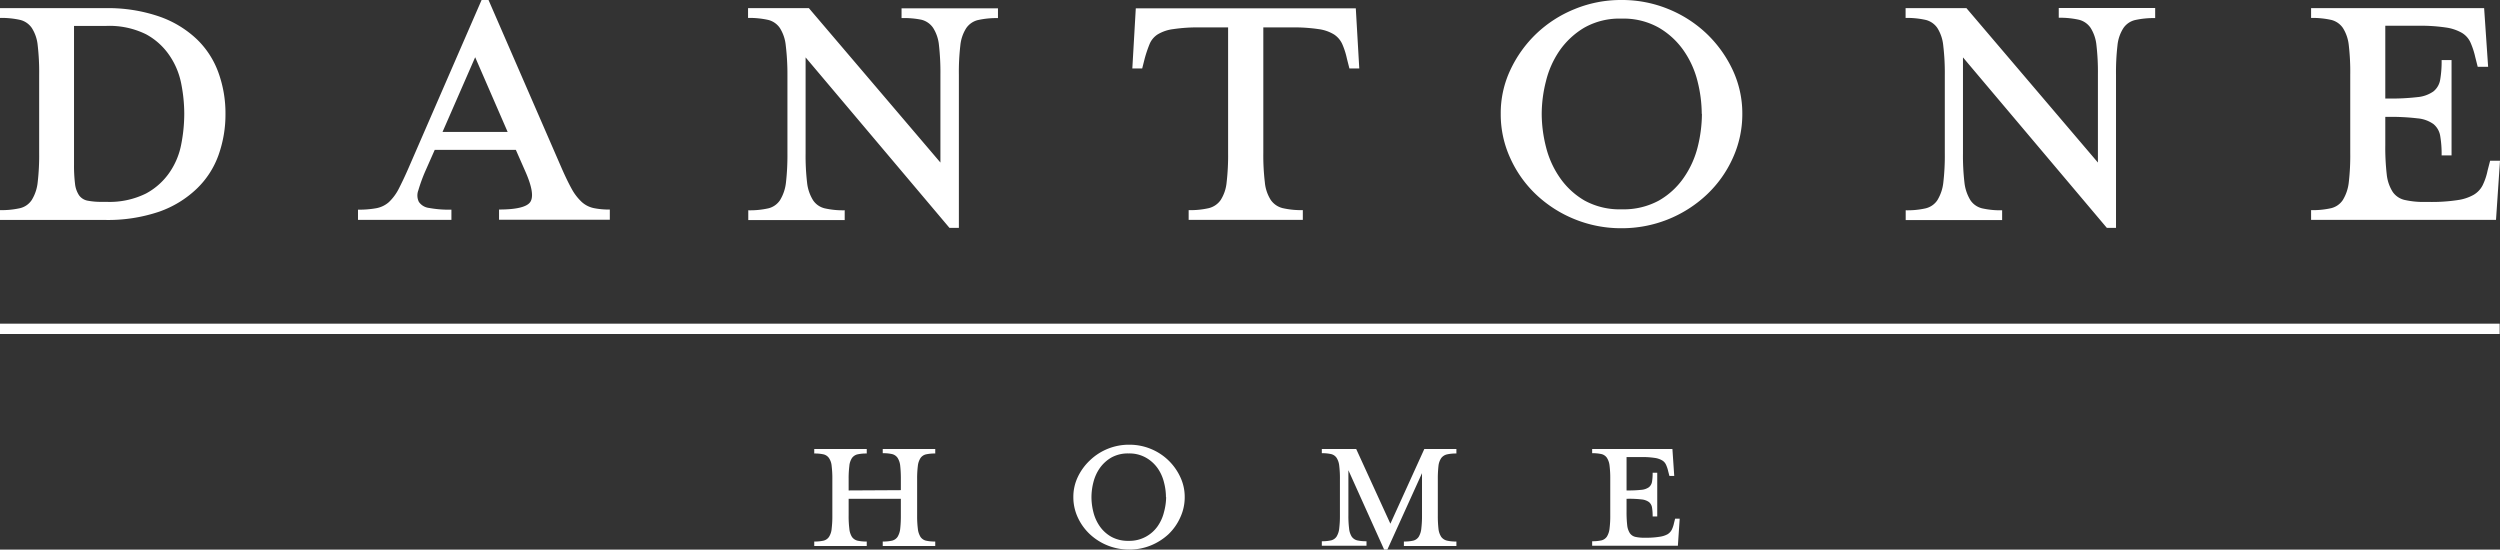 <svg width="232" height="51" fill="none" xmlns="http://www.w3.org/2000/svg"><rect width="100%" height="100%" fill="#333333" stroke="none"/><path d="M83.599 45.487v-1.019c.004-.42-.016-.84-.06-1.258a1.675 1.675 0 0 0-.246-.725.868.868 0 0 0-.513-.347 3.77 3.77 0 0 0-.862-.08v-.389h4.873v.416c-.29-.006-.58.02-.862.08a.857.857 0 0 0-.508.346c-.137.22-.22.469-.245.726a9.55 9.55 0 0 0-.066 1.258v3.327c-.005.417.017.834.066 1.248.025.265.108.521.245.752.118.174.3.3.508.351.283.06.572.087.862.08v.416h-4.873v-.416c.29.007.58-.02.862-.08a.874.874 0 0 0 .513-.351c.137-.23.22-.487.246-.752.044-.415.064-.831.06-1.248v-1.536h-4.845v1.536c-.006.417.016.834.065 1.248.021.265.103.522.24.752a.895.895 0 0 0 .513.351c.283.06.573.087.862.08v.416h-4.872v-.416c.29.007.579-.02.862-.08a.862.862 0 0 0 .507-.351c.142-.229.226-.486.246-.752.049-.414.07-.831.065-1.248v-3.327c.006-.42-.016-.84-.065-1.258a1.543 1.543 0 0 0-.246-.726.857.857 0 0 0-.507-.346 3.764 3.764 0 0 0-.862-.08v-.416h4.872v.416c-.29-.007-.579.02-.862.08a.884.884 0 0 0-.513.346c-.137.22-.22.469-.24.726a9.55 9.55 0 0 0-.065 1.258v1.018l4.845-.026Zm26.342.645a4.414 4.414 0 0 1-.415 1.893 4.93 4.93 0 0 1-1.091 1.551 5.428 5.428 0 0 1-1.637 1.04 5.27 5.27 0 0 1-2.008.384 5.318 5.318 0 0 1-3.65-1.424 4.965 4.965 0 0 1-1.118-1.551 4.414 4.414 0 0 1-.415-1.893 4.274 4.274 0 0 1 .415-1.872 5.154 5.154 0 0 1 1.118-1.535 5.22 5.22 0 0 1 3.65-1.456 5.174 5.174 0 0 1 2.008.39 5.153 5.153 0 0 1 2.728 2.601 4.28 4.28 0 0 1 .415 1.872Zm-1.741 0a5.417 5.417 0 0 0-.185-1.381 3.882 3.882 0 0 0-.595-1.312 3.341 3.341 0 0 0-1.091-.975 3.106 3.106 0 0 0-1.593-.384 3.13 3.13 0 0 0-1.61.384c-.422.247-.784.58-1.064.975a3.996 3.996 0 0 0-.594 1.312 5.65 5.65 0 0 0-.18 1.38c.001.474.062.944.18 1.403.116.468.318.913.594 1.312.277.395.64.725 1.064.965a3.187 3.187 0 0 0 1.61.379 3.163 3.163 0 0 0 1.593-.38 3.201 3.201 0 0 0 1.091-.964c.279-.398.481-.843.595-1.312.128-.457.196-.928.202-1.402h-.017Zm16.931 1.663a9.46 9.46 0 0 0 .065 1.248c.021.265.103.522.24.752.121.175.304.3.513.352.283.06.573.086.862.08v.416h-4.146v-.416c.287.006.575-.02.856-.08a.854.854 0 0 0 .513-.352 1.8 1.8 0 0 0 .246-.752c.049-.414.07-.83.065-1.248v-3.327a9.62 9.62 0 0 0-.065-1.258 1.682 1.682 0 0 0-.246-.725.851.851 0 0 0-.513-.347 3.747 3.747 0 0 0-.856-.08v-.389h3.191l3.171 6.931 3.148-6.93h2.979v.415a3.76 3.76 0 0 0-.862.08.93.93 0 0 0-.546.346 1.607 1.607 0 0 0-.256.726c-.045.418-.065.838-.06 1.258v3.327c-.004.417.016.833.06 1.248.025.266.113.523.256.752a.936.936 0 0 0 .546.351c.283.06.572.087.862.08v.416h-4.873v-.416c.29.007.579-.02.862-.08a.862.862 0 0 0 .508-.351 1.8 1.8 0 0 0 .245-.752c.049-.414.071-.831.066-1.248v-3.914L128.748 51h-.3l-3.317-7.364v4.16Zm28.917 2.011c.247-.035.485-.113.704-.23.162-.1.293-.24.382-.405.098-.2.169-.411.213-.63l.104-.41h.425l-.169 2.512h-7.955v-.416a3.8 3.8 0 0 0 .862-.08.86.86 0 0 0 .507-.352 1.8 1.8 0 0 0 .246-.752 9.46 9.46 0 0 0 .065-1.248v-3.327a9.62 9.62 0 0 0-.065-1.258 1.682 1.682 0 0 0-.246-.725.857.857 0 0 0-.507-.347 3.794 3.794 0 0 0-.862-.08v-.389h7.448l.169 2.495h-.448l-.109-.416a3.024 3.024 0 0 0-.202-.613.89.89 0 0 0-.371-.416 1.893 1.893 0 0 0-.704-.229 7.542 7.542 0 0 0-1.167-.075h-1.424v3.098h.125c.423.005.846-.014 1.266-.058.245-.02.48-.103.682-.24a.828.828 0 0 0 .289-.501c.044-.28.064-.56.06-.843h.426v4.058h-.426a4.951 4.951 0 0 0-.06-.843.815.815 0 0 0-.289-.5 1.42 1.42 0 0 0-.682-.24 9.838 9.838 0 0 0-1.266-.06h-.125v1.206c-.004.416.016.833.06 1.247.023.26.107.512.245.736.12.175.304.299.513.347.283.06.573.086.862.08h.257a7.678 7.678 0 0 0 1.167-.096ZM0 19.499a7.693 7.693 0 0 0 1.86-.181 1.8 1.8 0 0 0 1.092-.768 3.884 3.884 0 0 0 .545-1.632c.103-.904.149-1.814.137-2.724V6.942a21.41 21.41 0 0 0-.137-2.746 3.628 3.628 0 0 0-.545-1.6 1.838 1.838 0 0 0-1.091-.75A7.972 7.972 0 0 0 0 1.663V.757h9.728a14.655 14.655 0 0 1 5.047.774 9.664 9.664 0 0 1 3.487 2.106 8.11 8.11 0 0 1 2.018 3.13 11.07 11.07 0 0 1 .644 3.785 11.213 11.213 0 0 1-.644 3.834 8.098 8.098 0 0 1-2.018 3.124 9.671 9.671 0 0 1-3.487 2.133 14.796 14.796 0 0 1-5.047.768H0v-.912Zm17.1-8.93a14.601 14.601 0 0 0-.279-2.79 7.021 7.021 0 0 0-1.091-2.628 6.162 6.162 0 0 0-2.182-1.973 7.672 7.672 0 0 0-3.694-.773H6.869v12.882c-.006.59.025 1.179.093 1.765.037.379.164.744.371 1.066.185.258.464.438.78.501.453.085.914.123 1.375.112h.366a7.61 7.61 0 0 0 3.694-.773 6.207 6.207 0 0 0 2.182-1.951 6.843 6.843 0 0 0 1.091-2.629c.182-.926.275-1.867.278-2.81Zm22.315 5.438c-.23.541-.428 1.095-.595 1.658a1.348 1.348 0 0 0 .05 1.066 1.326 1.326 0 0 0 .938.565 10.18 10.18 0 0 0 2.084.16v.95h-8.67v-.95a8.814 8.814 0 0 0 1.719-.138c.43-.083.827-.278 1.151-.565.364-.35.666-.755.895-1.2.273-.533.595-1.195.96-2.042L44.691 0h.644l6.744 15.51c.37.848.698 1.525.987 2.042.24.44.55.842.917 1.189.306.279.683.474 1.091.565a6.974 6.974 0 0 0 1.517.139v.949h-10.28v-.95c1.638 0 2.62-.245 2.914-.724.295-.48.142-1.392-.436-2.725l-.917-2.085h-7.53l-.927 2.096ZM44.096 5.31l-3.028 6.931h6.04L44.096 5.31Zm28.82-1.114a3.676 3.676 0 0 0-.546-1.6 1.85 1.85 0 0 0-1.091-.75 7.971 7.971 0 0 0-1.86-.182V.757h5.646l12.206 14.327V6.926c.01-.917-.035-1.834-.137-2.746a3.627 3.627 0 0 0-.545-1.6 1.85 1.85 0 0 0-1.091-.75 7.945 7.945 0 0 0-1.834-.15V.773h8.948v.907a7.921 7.921 0 0 0-1.855.181 1.838 1.838 0 0 0-1.091.752 3.627 3.627 0 0 0-.546 1.6c-.104.911-.15 1.828-.136 2.745v14.189h-.873L74.76 5.327v8.883c-.012.91.033 1.82.136 2.724.057.577.244 1.134.546 1.632.248.384.64.66 1.091.768a7.648 7.648 0 0 0 1.855.181v.906H69.44v-.906a7.693 7.693 0 0 0 1.86-.181 1.81 1.81 0 0 0 1.092-.768c.3-.5.486-1.056.546-1.632.1-.904.145-1.814.136-2.724V6.958a22.464 22.464 0 0 0-.158-2.762Zm38.449-1.652a15.361 15.361 0 0 0-2.499.16 3.67 3.67 0 0 0-1.446.495c-.33.217-.587.525-.736.886-.181.443-.334.897-.459 1.36l-.229.906h-.916l.321-5.578h20.417l.322 5.578h-.916l-.23-.907a6.935 6.935 0 0 0-.436-1.36 2.114 2.114 0 0 0-.758-.885 3.683 3.683 0 0 0-1.425-.495 15.435 15.435 0 0 0-2.52-.16h-2.619v11.65c-.011.91.036 1.82.142 2.724.049.578.236 1.137.545 1.632a1.89 1.89 0 0 0 1.124.768 7.65 7.65 0 0 0 1.855.181v.906h-10.595V19.5a7.654 7.654 0 0 0 1.855-.181c.46-.11.861-.384 1.124-.768a3.679 3.679 0 0 0 .545-1.632c.103-.904.149-1.814.137-2.724V2.544h-2.603Zm50.322 8.024a9.816 9.816 0 0 1-.895 4.127 10.66 10.66 0 0 1-2.412 3.375 11.478 11.478 0 0 1-7.916 3.109 11.374 11.374 0 0 1-4.338-.837 11.432 11.432 0 0 1-3.557-2.272 10.671 10.671 0 0 1-2.407-3.375 9.736 9.736 0 0 1-.894-4.127 9.413 9.413 0 0 1 .894-4.079 11.233 11.233 0 0 1 2.407-3.359 11.286 11.286 0 0 1 3.557-2.287A11.271 11.271 0 0 1 150.464 0c1.498-.01 2.983.277 4.365.843a11.33 11.33 0 0 1 3.551 2.287 11.244 11.244 0 0 1 2.412 3.36 9.505 9.505 0 0 1 .895 4.078Zm-3.765 0a12.606 12.606 0 0 0-.387-3.012 8.672 8.672 0 0 0-1.288-2.858 7.262 7.262 0 0 0-2.313-2.133 6.67 6.67 0 0 0-3.443-.837 6.622 6.622 0 0 0-3.465.837 7.376 7.376 0 0 0-2.297 2.133 8.581 8.581 0 0 0-1.266 2.847 12.356 12.356 0 0 0-.392 3.012 12.55 12.55 0 0 0 .392 3.061 8.615 8.615 0 0 0 1.283 2.858 7.161 7.161 0 0 0 2.297 2.133 6.773 6.773 0 0 0 3.464.815 6.831 6.831 0 0 0 3.443-.815 7.047 7.047 0 0 0 2.313-2.133 8.72 8.72 0 0 0 1.288-2.858c.251-.998.381-2.022.388-3.05h-.017Zm22.408-6.372a3.699 3.699 0 0 0-.545-1.6 1.85 1.85 0 0 0-1.091-.75 7.893 7.893 0 0 0-1.855-.182V.757h5.647l12.2 14.327V6.926a21.533 21.533 0 0 0-.137-2.746 3.699 3.699 0 0 0-.545-1.6 1.853 1.853 0 0 0-1.092-.75 7.967 7.967 0 0 0-1.86-.182V.74H200v.939a7.975 7.975 0 0 0-1.861.181 1.82 1.82 0 0 0-1.091.752 3.629 3.629 0 0 0-.546 1.6 21.532 21.532 0 0 0-.136 2.745v14.189h-.851l-13.351-15.82v8.883c-.012.91.033 1.82.136 2.724.06.576.246 1.133.546 1.632.249.383.64.658 1.091.768.61.136 1.235.196 1.861.181v.906h-8.949v-.906a7.618 7.618 0 0 0 1.856-.181c.451-.11.842-.384 1.091-.768.299-.5.486-1.056.545-1.632.103-.904.149-1.814.137-2.724V6.958c.01-.922-.039-1.845-.148-2.762Zm47.72 14.375a4.171 4.171 0 0 0 1.517-.5c.354-.212.64-.517.823-.88.211-.435.365-.894.459-1.366l.234-.906H232l-.371 5.486h-17.16V19.5a7.694 7.694 0 0 0 1.861-.181c.451-.11.842-.385 1.091-.768.3-.5.486-1.056.546-1.632.103-.904.148-1.814.136-2.724V6.942a21.35 21.35 0 0 0-.136-2.746 3.7 3.7 0 0 0-.546-1.6 1.848 1.848 0 0 0-1.091-.75 7.976 7.976 0 0 0-1.861-.182V.757h16.058l.371 5.444h-.966l-.229-.906a7.275 7.275 0 0 0-.437-1.338 1.995 1.995 0 0 0-.802-.907 4.166 4.166 0 0 0-1.511-.501 16.037 16.037 0 0 0-2.526-.16h-3.072v6.755h.273c.911.015 1.823-.03 2.728-.133a3.033 3.033 0 0 0 1.473-.533c.329-.273.547-.65.617-1.066a9.89 9.89 0 0 0 .136-1.835h.922v8.846h-.922a9.858 9.858 0 0 0-.136-1.84 1.803 1.803 0 0 0-.617-1.066 2.982 2.982 0 0 0-1.473-.533 21.001 21.001 0 0 0-2.728-.139h-.273v2.629c-.012.91.034 1.82.136 2.725a3.75 3.75 0 0 0 .546 1.6c.255.374.644.642 1.091.751a7.98 7.98 0 0 0 1.85.192h.546c.845.01 1.69-.047 2.526-.17Zm3.917 11.464H0v.96h231.967v-.96Z" fill="#ffffff"/></svg>